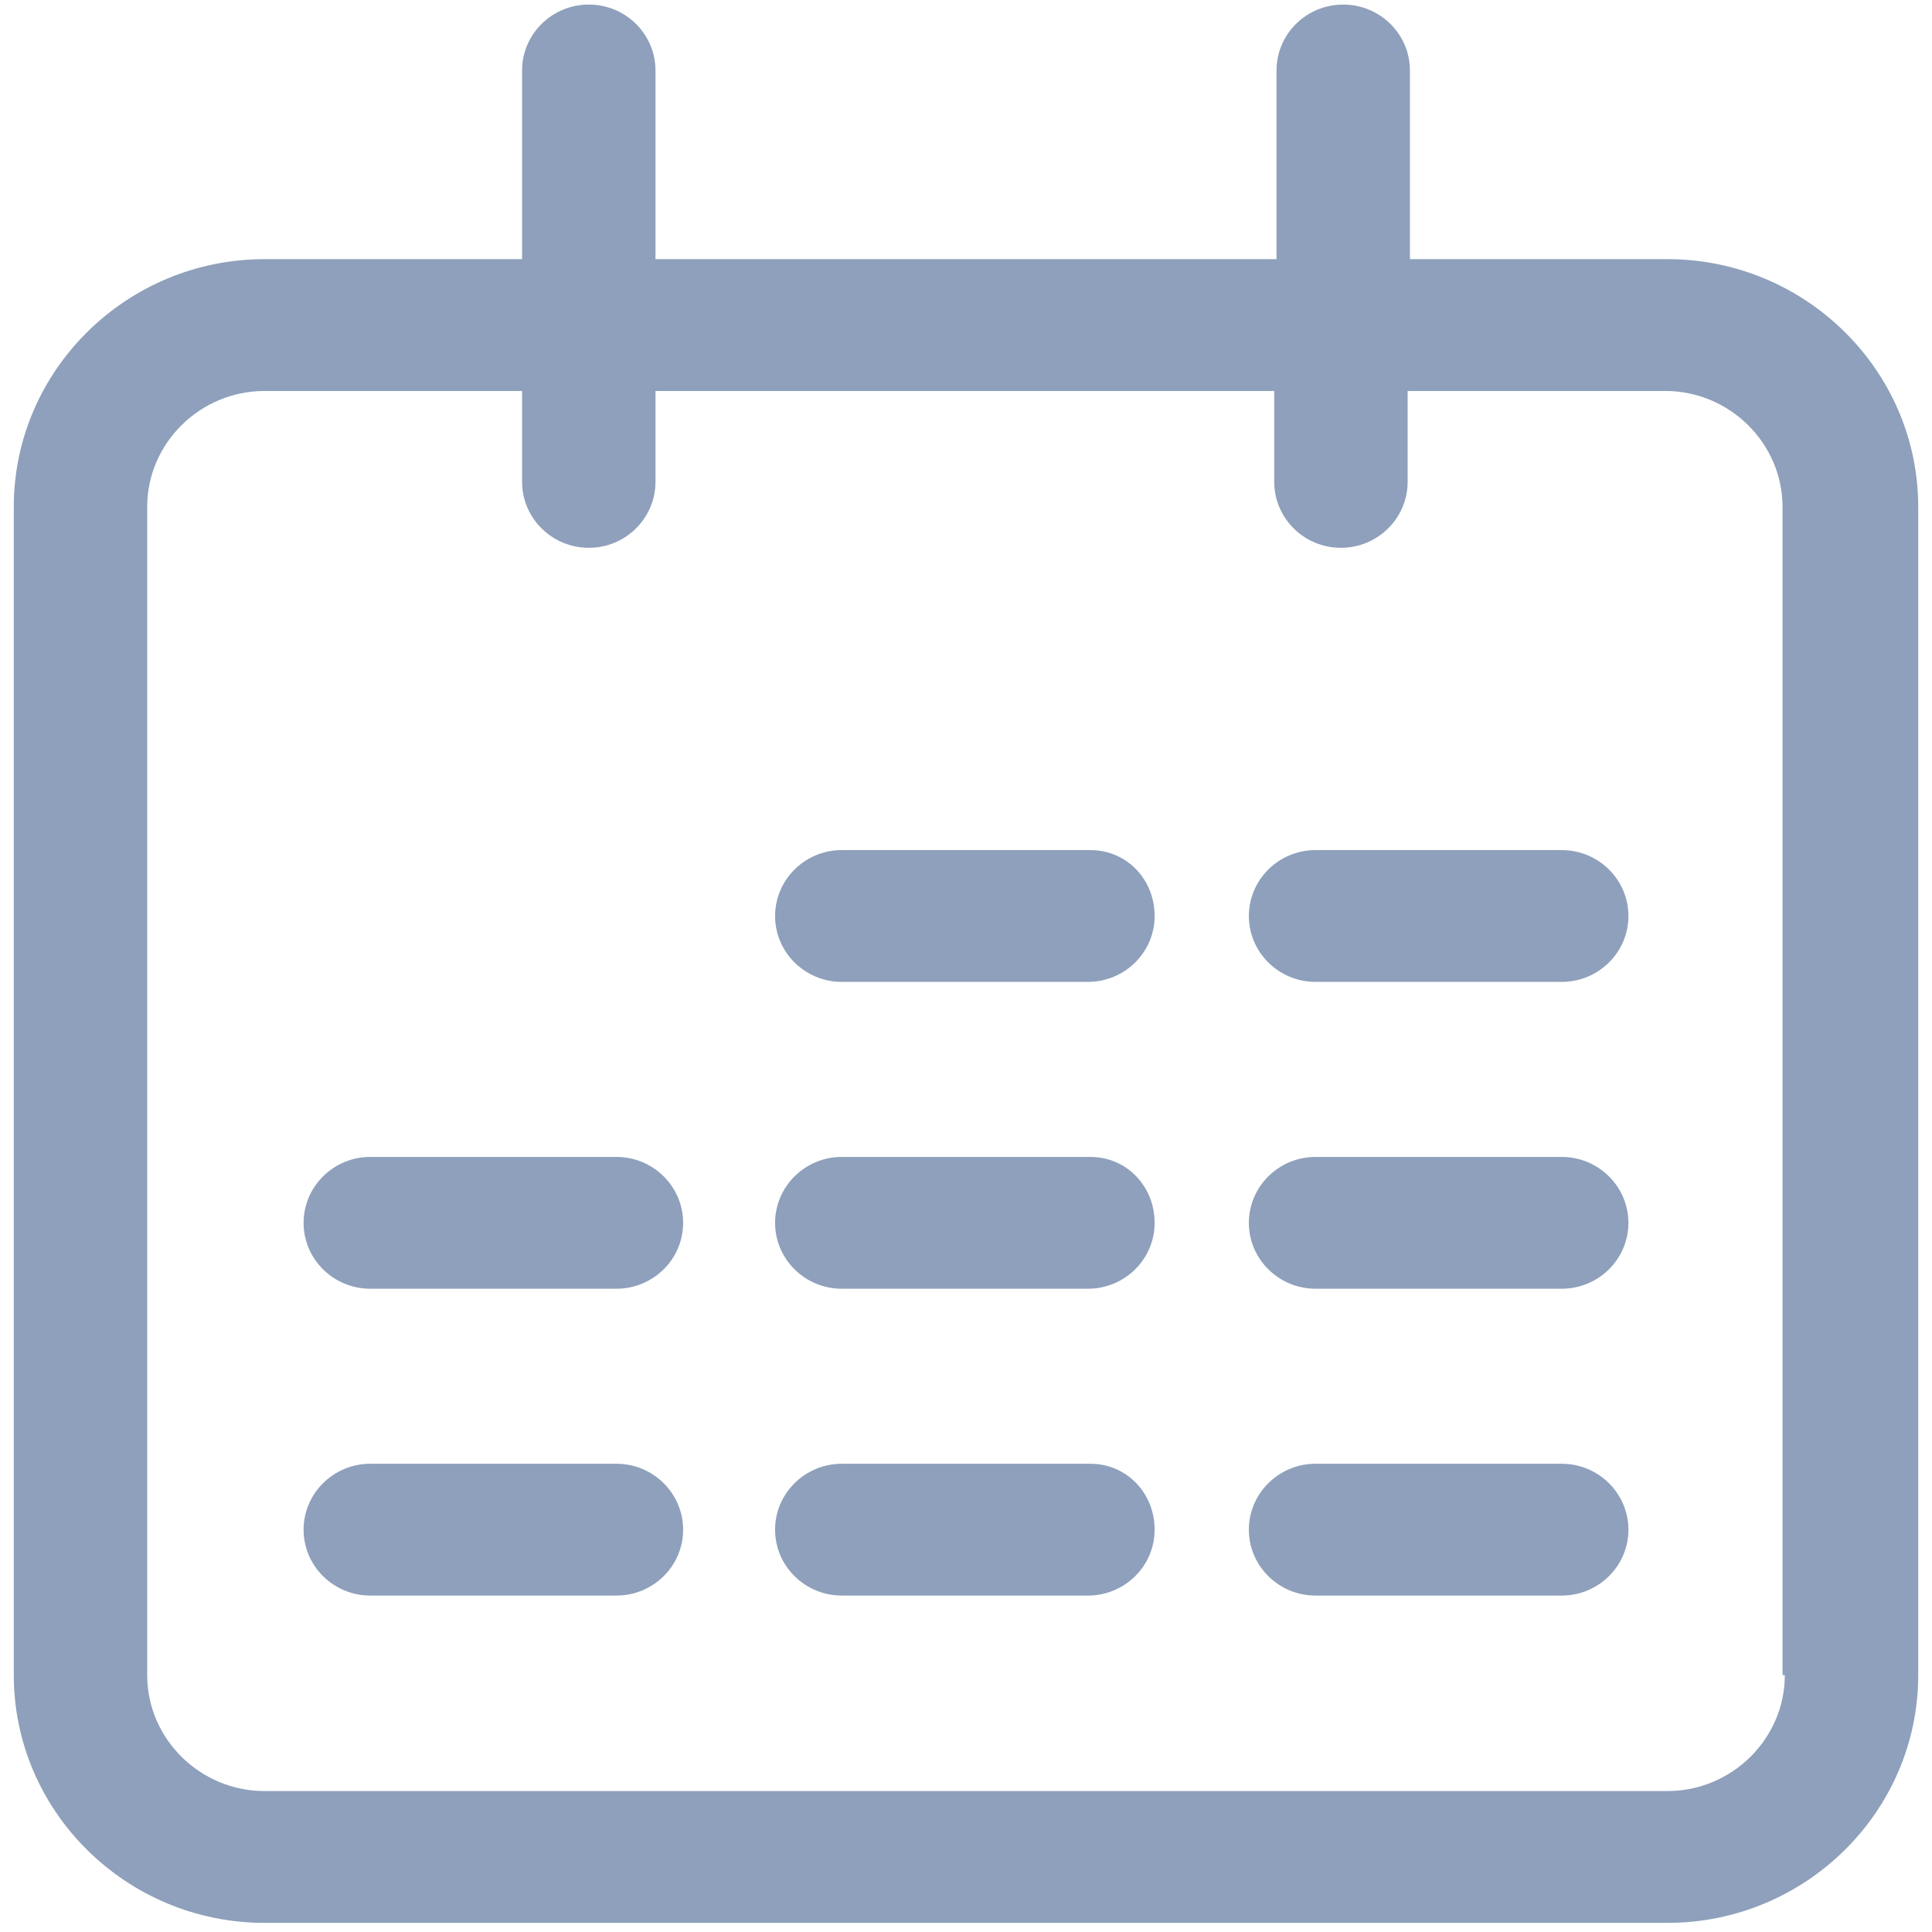 <?xml version="1.0" encoding="UTF-8"?>
<svg width="22px" height="22px" viewBox="0 0 22 22" version="1.1" xmlns="http://www.w3.org/2000/svg" xmlns:xlink="http://www.w3.org/1999/xlink">
    <!-- Generator: sketchtool 49.1 (51147) - http://www.bohemiancoding.com/sketch -->
    <title>D6166E41-9578-4C95-B692-632A56CFE56F@1x</title>
    <desc>Created with sketchtool.</desc>
    <defs></defs>
    <g id="Page-1" stroke="none" stroke-width="1" fill="none" fill-rule="evenodd">
        <g id="Artboard" transform="translate(-1076, -864)" fill="#8EA0BB" fill-rule="nonzero">
            <g id="Zoom-Menu" transform="translate(746, 850)">
                <g id="Calendar" transform="translate(316, 0)">
                    <g id="icon_calendar" transform="translate(14, 14)">
                        <path d="M18.988,2.951 L16.055,2.951 L16.055,0.802 C16.055,0.388 15.714,0.052 15.295,0.052 C14.876,0.052 14.536,0.388 14.536,0.802 L14.536,2.951 L7.464,2.951 L7.464,0.802 C7.464,0.388 7.124,0.052 6.705,0.052 C6.286,0.052 5.945,0.388 5.945,0.802 L5.945,2.951 L3.012,2.951 C1.44,2.951 0.157,4.219 0.157,5.772 L0.157,19.075 C0.157,20.628 1.44,21.896 3.012,21.896 L18.988,21.896 C20.56,21.896 21.843,20.628 21.843,19.075 L21.843,5.772 C21.843,4.219 20.56,2.951 18.988,2.951 Z M20.324,19.075 C20.324,19.8 19.721,20.395 18.988,20.395 L3.012,20.395 C2.279,20.395 1.676,19.8 1.676,19.075 L1.676,5.772 C1.676,5.047 2.279,4.452 3.012,4.452 L5.945,4.452 L5.945,5.487 C5.945,5.901 6.286,6.238 6.705,6.238 C7.124,6.238 7.464,5.901 7.464,5.487 L7.464,4.452 L14.51,4.452 L14.51,5.487 C14.51,5.901 14.85,6.238 15.269,6.238 C15.688,6.238 16.029,5.901 16.029,5.487 L16.029,4.452 L18.962,4.452 C19.695,4.452 20.298,5.047 20.298,5.772 L20.298,19.075 L20.324,19.075 Z" id="Shape"></path>
                        <path d="M7.019,16.668 L4.217,16.668 C3.798,16.668 3.457,17.005 3.457,17.419 C3.457,17.833 3.798,18.169 4.217,18.169 L7.019,18.169 C7.438,18.169 7.779,17.833 7.779,17.419 C7.779,17.005 7.438,16.668 7.019,16.668 Z" id="Shape"></path>
                        <path d="M7.019,13.174 L4.217,13.174 C3.798,13.174 3.457,13.511 3.457,13.925 C3.457,14.339 3.798,14.675 4.217,14.675 L7.019,14.675 C7.438,14.675 7.779,14.339 7.779,13.925 C7.779,13.511 7.438,13.174 7.019,13.174 Z" id="Shape"></path>
                        <path d="M12.414,9.68 L9.586,9.68 C9.167,9.68 8.826,10.016 8.826,10.431 C8.826,10.845 9.167,11.181 9.586,11.181 L12.388,11.181 C12.807,11.181 13.148,10.845 13.148,10.431 C13.148,10.016 12.833,9.68 12.414,9.68 Z" id="Shape"></path>
                        <path d="M12.414,16.668 L9.586,16.668 C9.167,16.668 8.826,17.005 8.826,17.419 C8.826,17.833 9.167,18.169 9.586,18.169 L12.388,18.169 C12.807,18.169 13.148,17.833 13.148,17.419 C13.148,17.005 12.833,16.668 12.414,16.668 Z" id="Shape"></path>
                        <path d="M12.414,13.174 L9.586,13.174 C9.167,13.174 8.826,13.511 8.826,13.925 C8.826,14.339 9.167,14.675 9.586,14.675 L12.388,14.675 C12.807,14.675 13.148,14.339 13.148,13.925 C13.148,13.511 12.833,13.174 12.414,13.174 Z" id="Shape"></path>
                        <path d="M17.783,9.68 L14.981,9.68 C14.562,9.68 14.221,10.016 14.221,10.431 C14.221,10.845 14.562,11.181 14.981,11.181 L17.783,11.181 C18.202,11.181 18.543,10.845 18.543,10.431 C18.543,10.016 18.202,9.68 17.783,9.68 Z" id="Shape"></path>
                        <path d="M17.783,16.668 L14.981,16.668 C14.562,16.668 14.221,17.005 14.221,17.419 C14.221,17.833 14.562,18.169 14.981,18.169 L17.783,18.169 C18.202,18.169 18.543,17.833 18.543,17.419 C18.543,17.005 18.202,16.668 17.783,16.668 Z" id="Shape"></path>
                        <path d="M17.783,13.174 L14.981,13.174 C14.562,13.174 14.221,13.511 14.221,13.925 C14.221,14.339 14.562,14.675 14.981,14.675 L17.783,14.675 C18.202,14.675 18.543,14.339 18.543,13.925 C18.543,13.511 18.202,13.174 17.783,13.174 Z" id="Shape"></path>
                    </g>
                </g>
            </g>
        </g>
    </g>
</svg>
